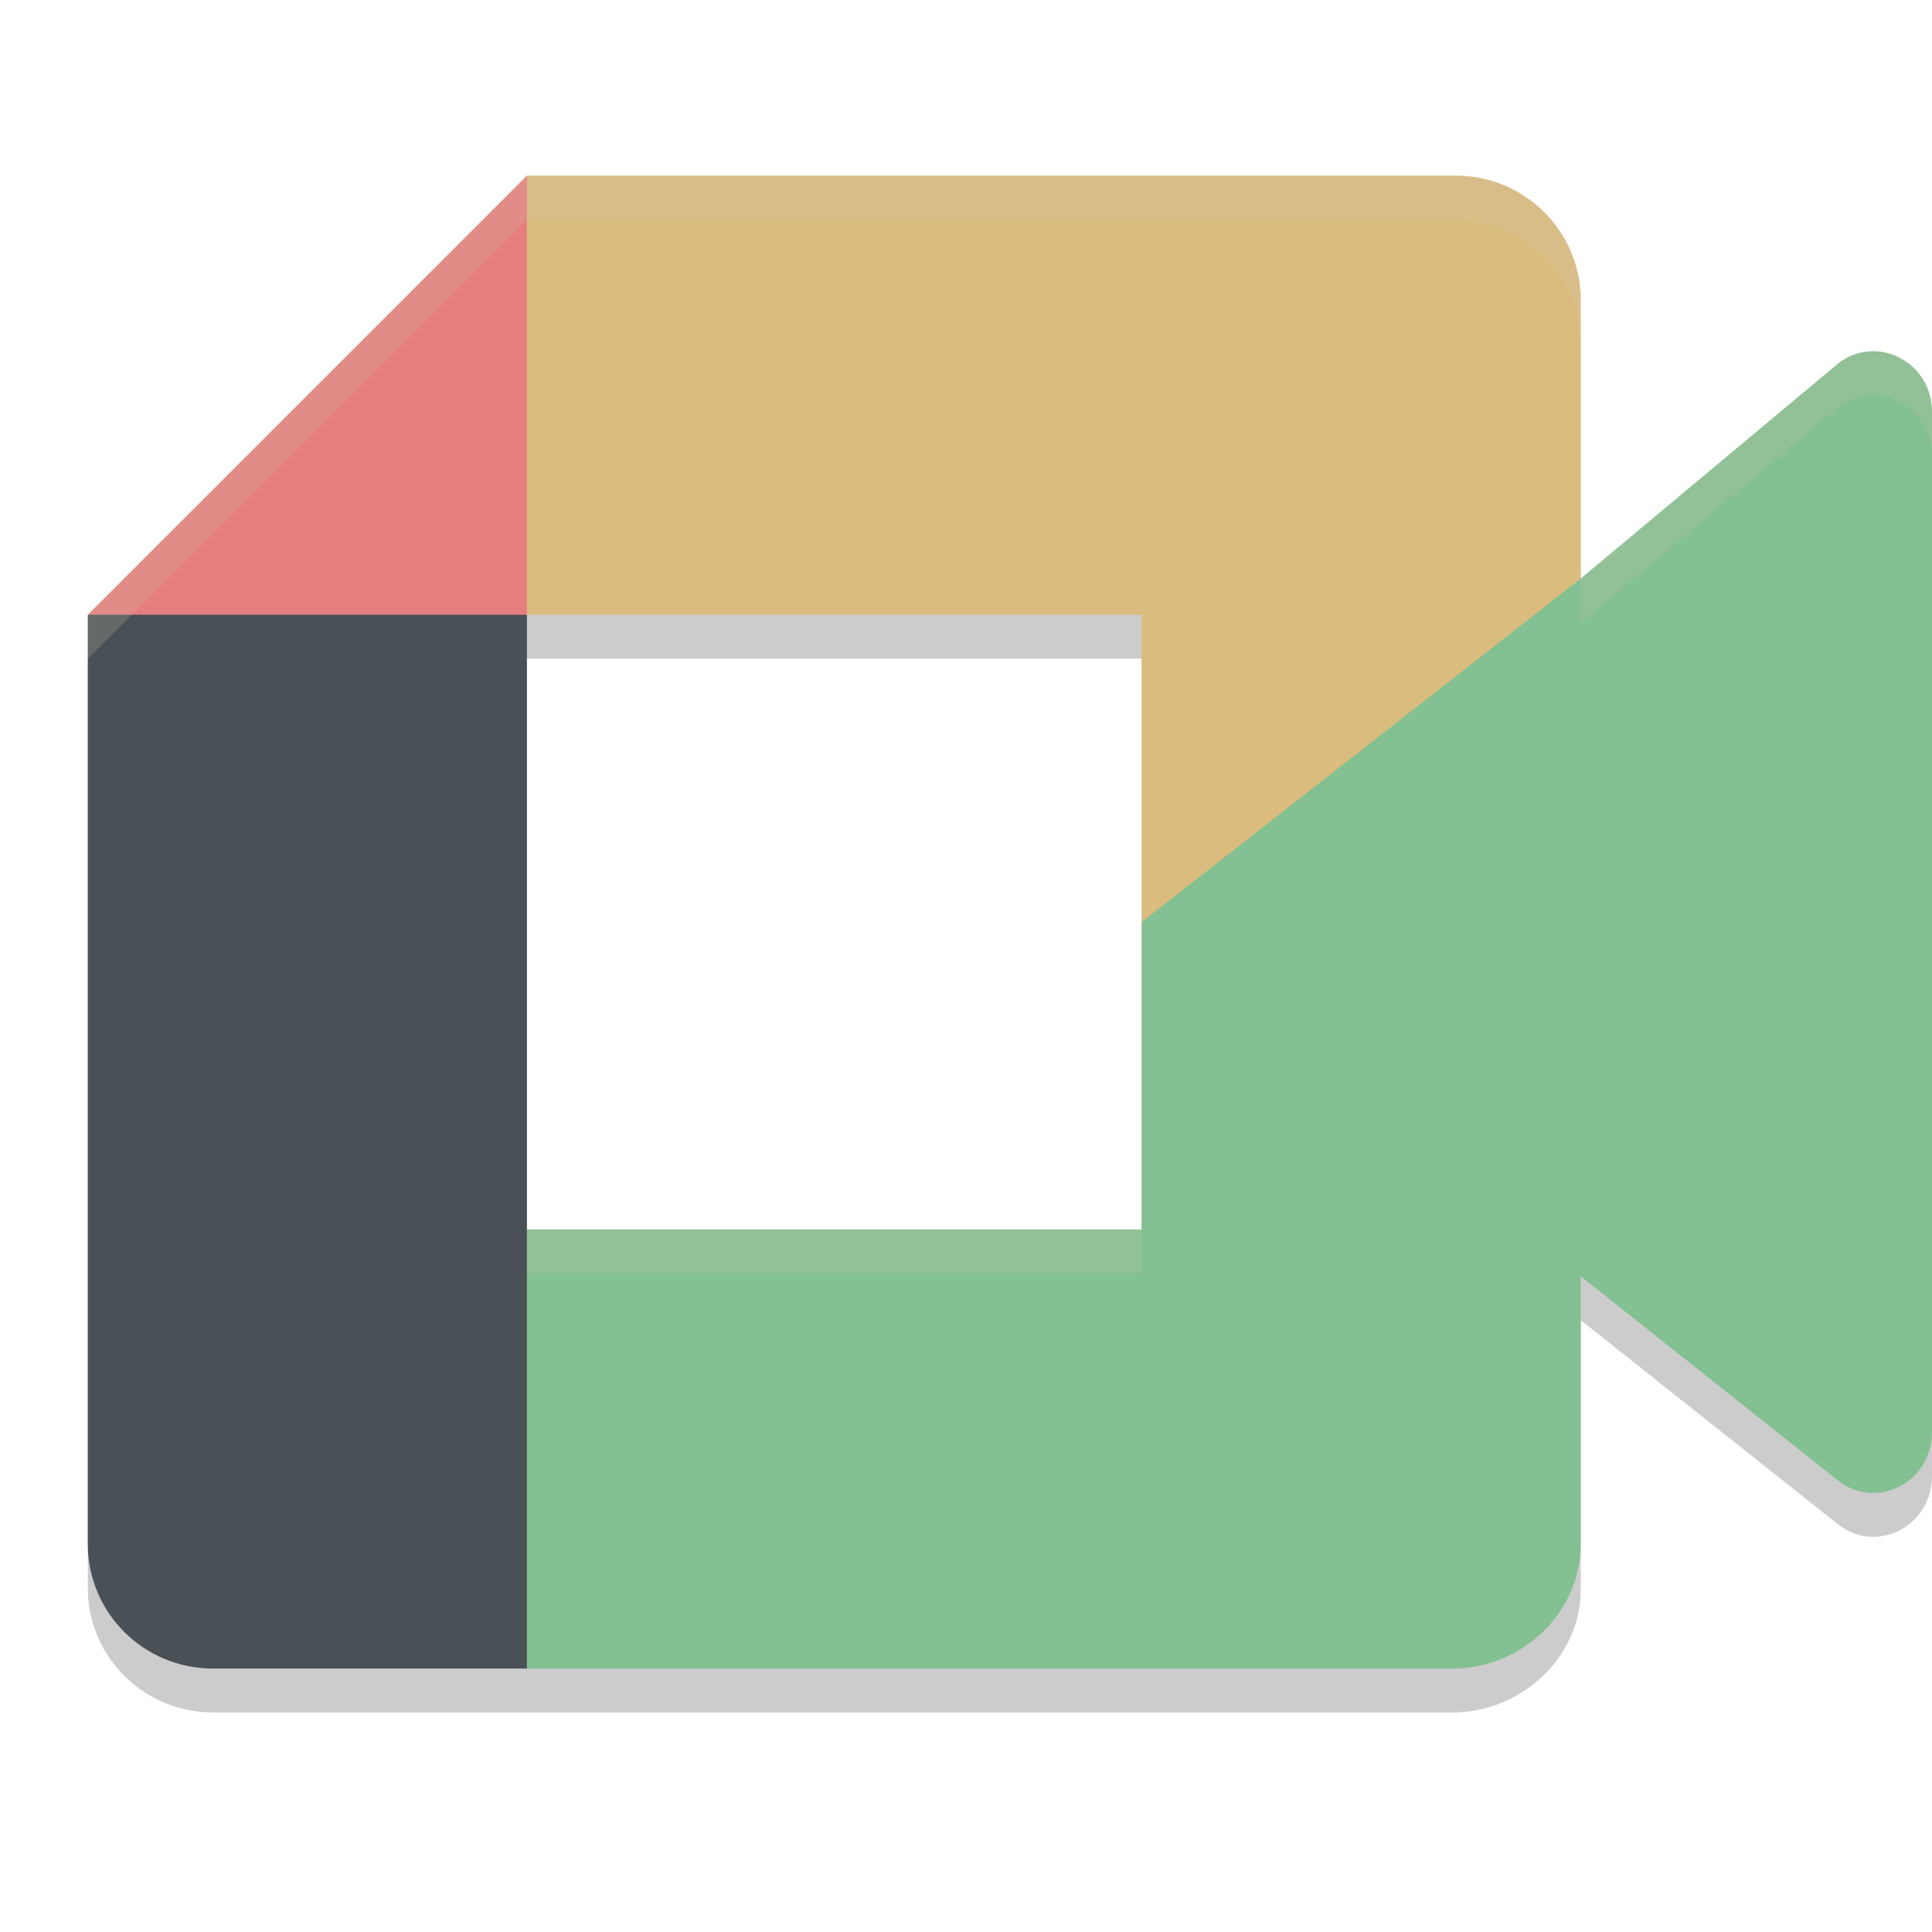 <svg xmlns="http://www.w3.org/2000/svg" width="22" height="22" version="1.1">
 <path style="opacity:0.2" d="m 6,2.5 -5,5 v 7 3.583 C 1,18.866 1.638,19.5 2.425,19.5 H 6 16.543 C 17.326,19.5 18.01,18.866 18,18.083 v -3.05 l 2.923,2.319 C 21.36,17.707 22,17.384 22,16.808 V 5.191 C 22,4.608 21.346,4.289 20.909,4.658 L 18,7.088 V 3.917 C 18,3.134 17.362,2.5 16.575,2.5 Z m 0,5 h 7 V 11 14.5 H 6 Z"/>
 <path fill="#83c092" d="M 13,10.5 15.202,12.802 18,14.533 18.482,10.514 18,6.588 15.15,8.106 Z"/>
 <path fill="#495156" d="m 1,14 v 3.583 C 1,18.366 1.637,19 2.424,19 H 6 L 6.779,16.412 6,14 3.505,13.301 Z"/>
 <path fill="#e67e80" d="M 6,2 1,7 3.505,7.699 6,7 6.717,4.618 Z"/>
 <path fill="#495156" d="M 6,7 H 1 v 7 h 5 z"/>
 <path style="fill:#83c092" d="M 13,10.5 V 14 H 6 v 5 H 16.543 C 17.326,19 18,18.366 18,17.583 v -3.051 z"/>
 <path style="fill:#83c092" d="M 20.909,4.158 18,6.588 v 7.945 l 2.923,2.32 C 21.36,17.207 22,16.883 22,16.307 V 4.691 c 0,-0.583 -0.654,-0.903 -1.091,-0.534 z"/>
 <path fill="#dbbc7f" d="M 16.576,2 H 6 V 7 h 7 v 3.5 L 18,6.588 V 3.417 C 18,2.634 17.363,2 16.576,2 Z"/>
 <path style="opacity:0.2;fill:#d3c6aa" d="M 6,2 1,7 v 0.5 l 5,-5 H 16.575 C 17.362,2.5 18,3.134 18,3.917 V 3.417 C 18,2.634 17.362,2 16.575,2 Z M 21.264,4.004 C 21.141,4.017 21.018,4.066 20.909,4.158 L 18,6.588 v 0.5 L 20.909,4.658 C 21.346,4.289 22,4.608 22,5.191 v -0.5 C 22,4.254 21.632,3.965 21.264,4.004 Z M 6,14 v 0.5 h 7 V 14 Z"/>
</svg>
